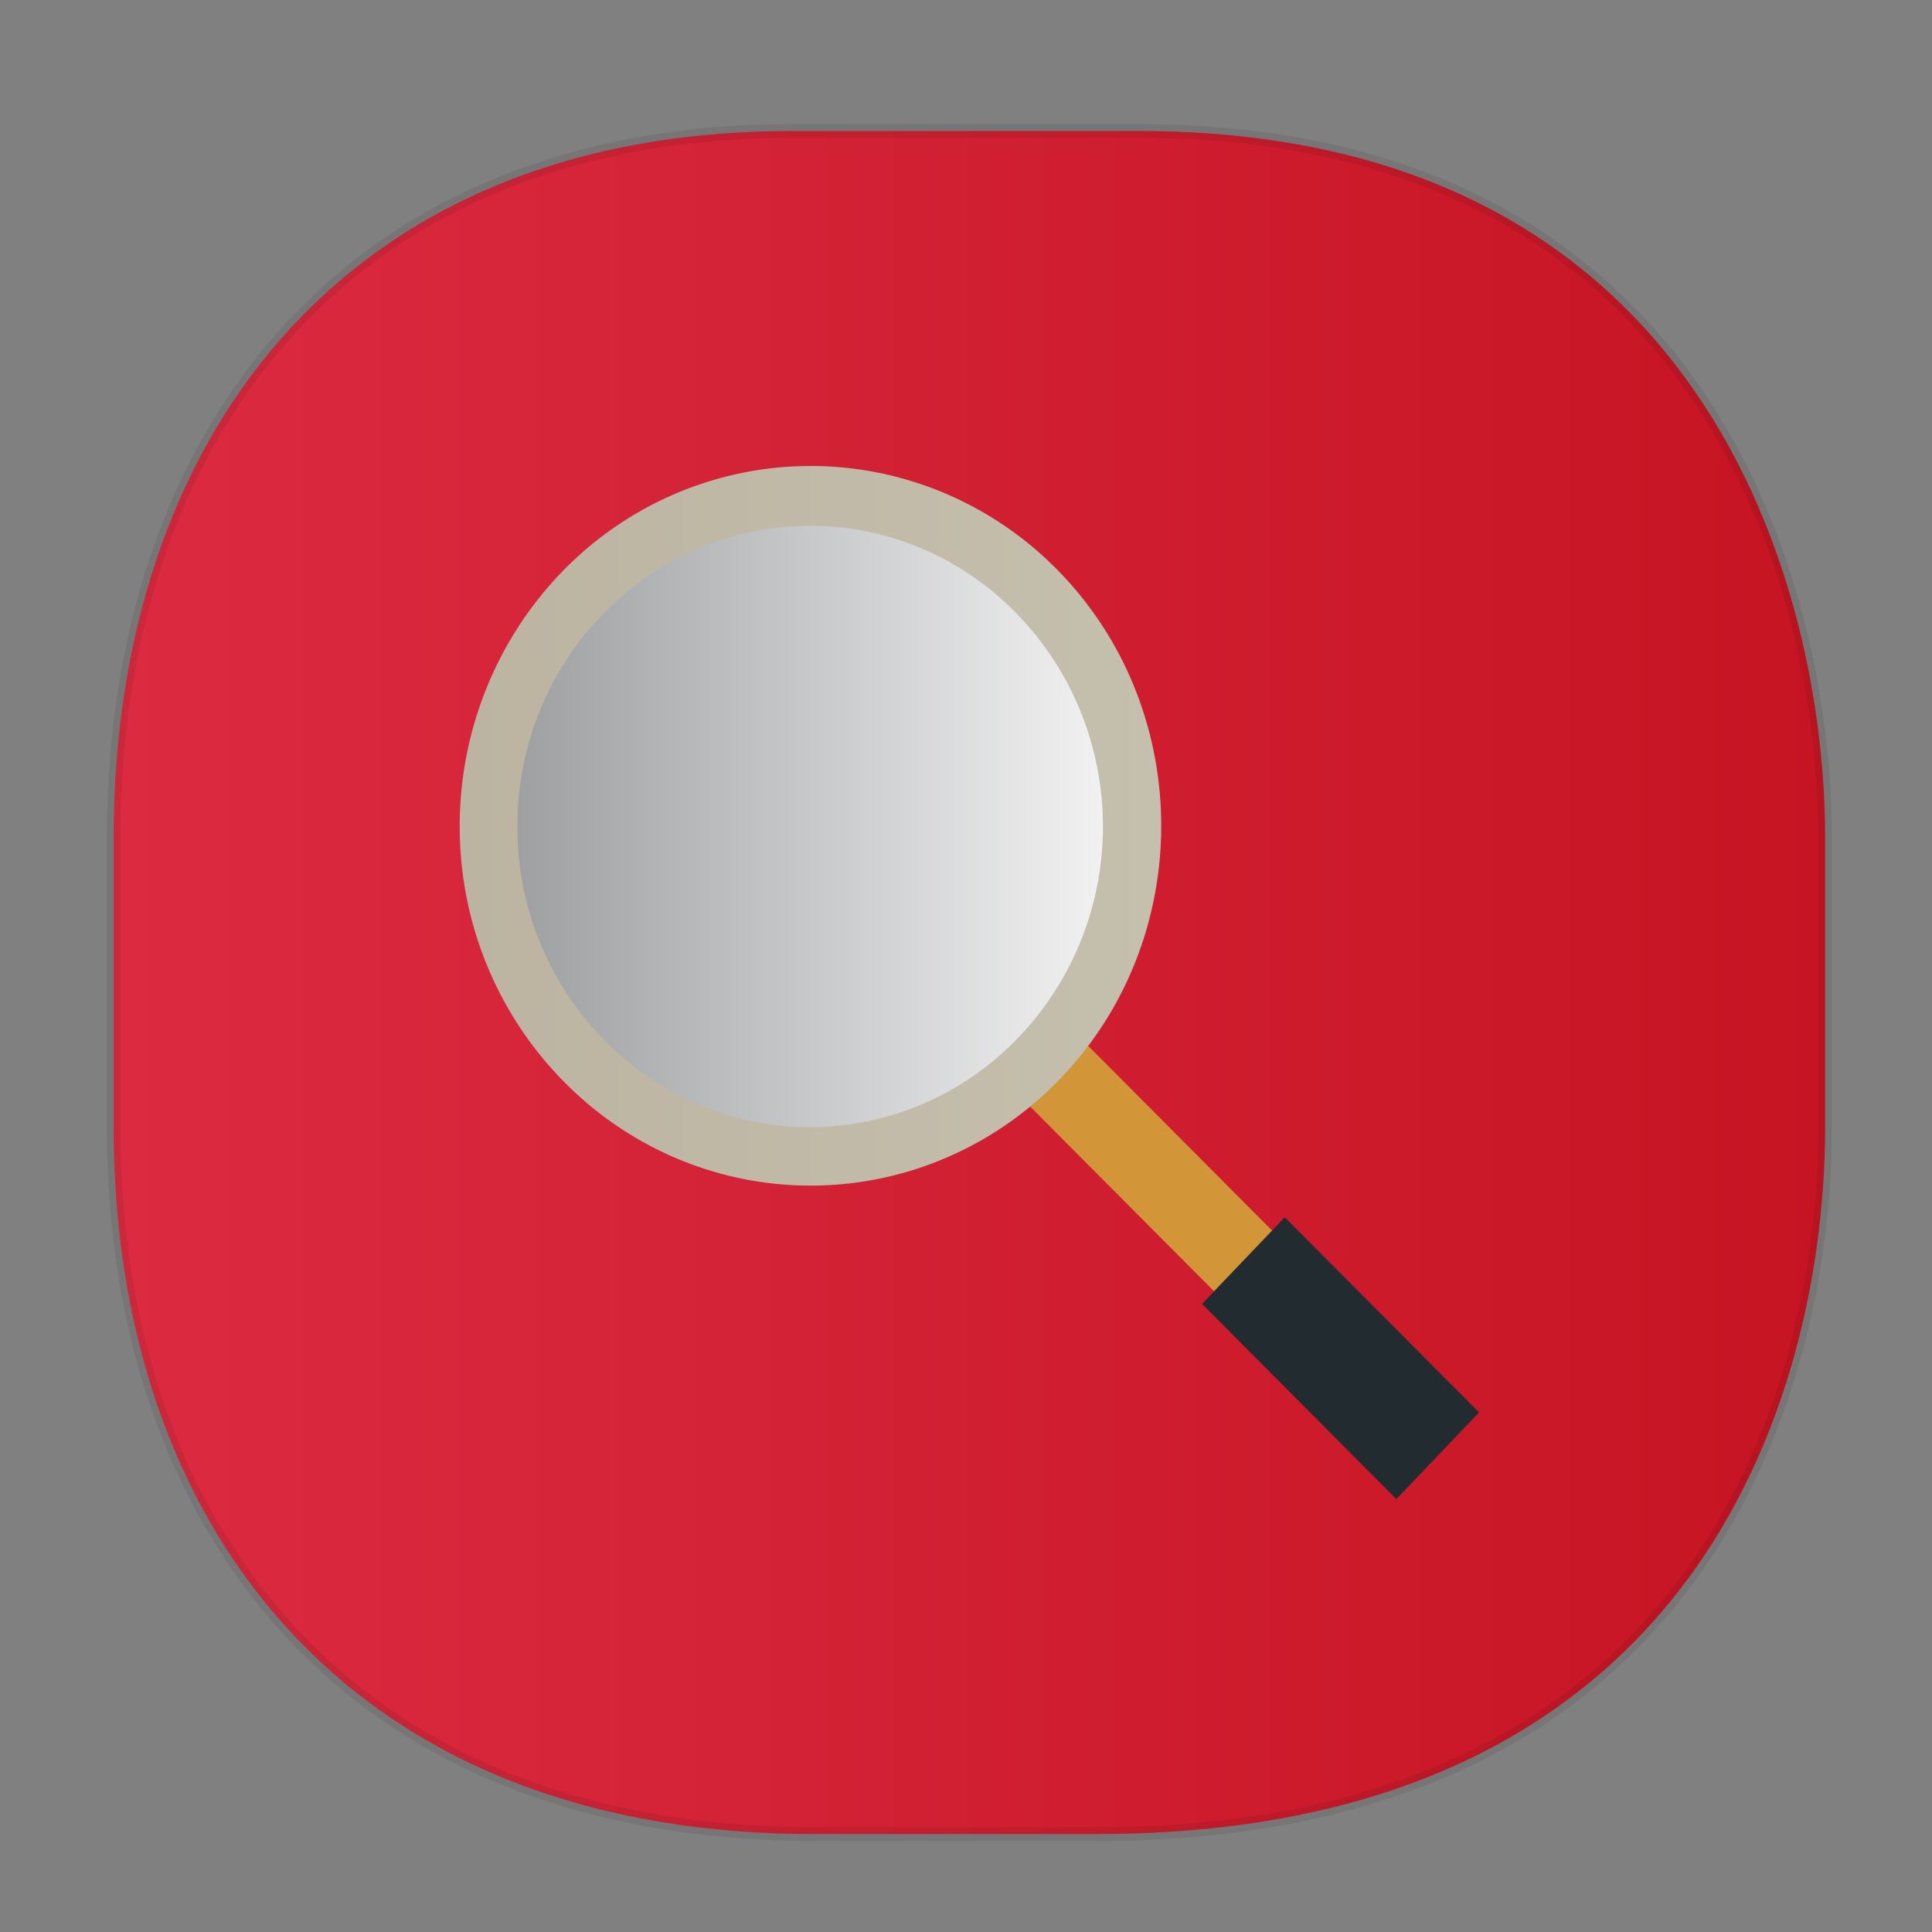 <svg xmlns="http://www.w3.org/2000/svg" xmlns:xlink="http://www.w3.org/1999/xlink" width="48" height="48" version="1.1" id="svg38"><rect width="100%" height="100%" fill="#808080" stroke="none"/><defs id="defs22"><style id="style4511"/><style id="style4511-26"/><style id="style4511-9"/><linearGradient id="linearGradient4191"><stop id="stop17-3-7" offset="0" stop-color="#dc2b41" stop-opacity="1"/><stop id="stop19-5-5" offset="1" stop-color="#c61423" stop-opacity="1"/></linearGradient><style id="style4552"/><linearGradient id="b-5" y1="532.8" y2="506.8" x2="0" gradientUnits="userSpaceOnUse"><stop stop-color="#989a9b" id="stop7-629"/><stop offset="1" stop-color="#f6f6f7" id="stop9-12"/></linearGradient><linearGradient id="c-70" y1="542.8" y2="533.8" gradientUnits="userSpaceOnUse" x2="0" gradientTransform="translate(0 -28)"><stop stop-color="#bcb4a1" id="stop12-9"/><stop offset="1" stop-color="#c5bfad" id="stop14-360"/></linearGradient><style id="style4511-2"/><linearGradient xlink:href="#linearGradient4191" id="linearGradient1195" x1="2.367" y1="23.808" x2="45.224" y2="23.808" gradientUnits="userSpaceOnUse"/><linearGradient xlink:href="#b-5" id="linearGradient1213" x1="12.355" y1="20.383" x2="28.814" y2="20.383" gradientUnits="userSpaceOnUse"/><linearGradient xlink:href="#c-70" id="linearGradient1221" x1="11.971" y1="20.482" x2="29.399" y2="20.482" gradientUnits="userSpaceOnUse"/></defs><style id="style4485" type="text/css"/><g id="g1244"><g transform="matrix(1 0 0 1.015 .289 .245)" id="g1235" fill-opacity="1"><path d="M19.389 2.965h8.618c14.11 0 17.048 11.246 17.048 17.282v7.123c0 5.96-2.743 17.282-18.095 17.282h-7.03c-11.73 0-17.395-7.708-17.395-17.282v-7.123c0-9.575 5.55-17.282 16.854-17.282z" id="rect4144" opacity="1" fill="url(#linearGradient1195)" stroke="#000" stroke-width=".337" stroke-linecap="square" stroke-linejoin="bevel" stroke-miterlimit="4" stroke-dasharray="none" stroke-dashoffset="0" stroke-opacity=".078"/><g id="g1227" transform="translate(-.838 -.51)" fill-rule="nonzero" stroke="none" stroke-width=".973"><path d="M20.497 12.066c4.547-.049 8.269 3.635 8.317 8.23.048 4.597-3.595 8.36-8.142 8.405-4.544.053-8.269-3.631-8.317-8.23-.048-4.593 3.599-8.356 8.142-8.405m0 0" id="path84" fill="url(#linearGradient1213)"/><path d="M27.387 25.673l-1.44 1.488 4.827 4.776 1.44-1.487" id="path86" fill="#d29537"/><path d="M11.971 20.59a8.803 8.803 0 0 0 2.622 6.188 8.655 8.655 0 0 0 12.324-.133c3.36-3.469 3.301-9.062-.131-12.461a8.662 8.662 0 0 0-12.324.132 8.89 8.89 0 0 0-2.491 6.273m1.433-.015a7.361 7.361 0 0 1 2.074-5.222 7.202 7.202 0 0 1 10.282-.11 7.401 7.401 0 0 1 .11 10.402 7.202 7.202 0 0 1-10.282.11 7.356 7.356 0 0 1-2.184-5.179m0 0" id="path88" fill="url(#linearGradient1221)"/><path d="M32.468 30.065l-2.055 2.12 4.828 4.778 2.055-2.122" id="path90" fill="#222b30"/></g></g></g></svg>